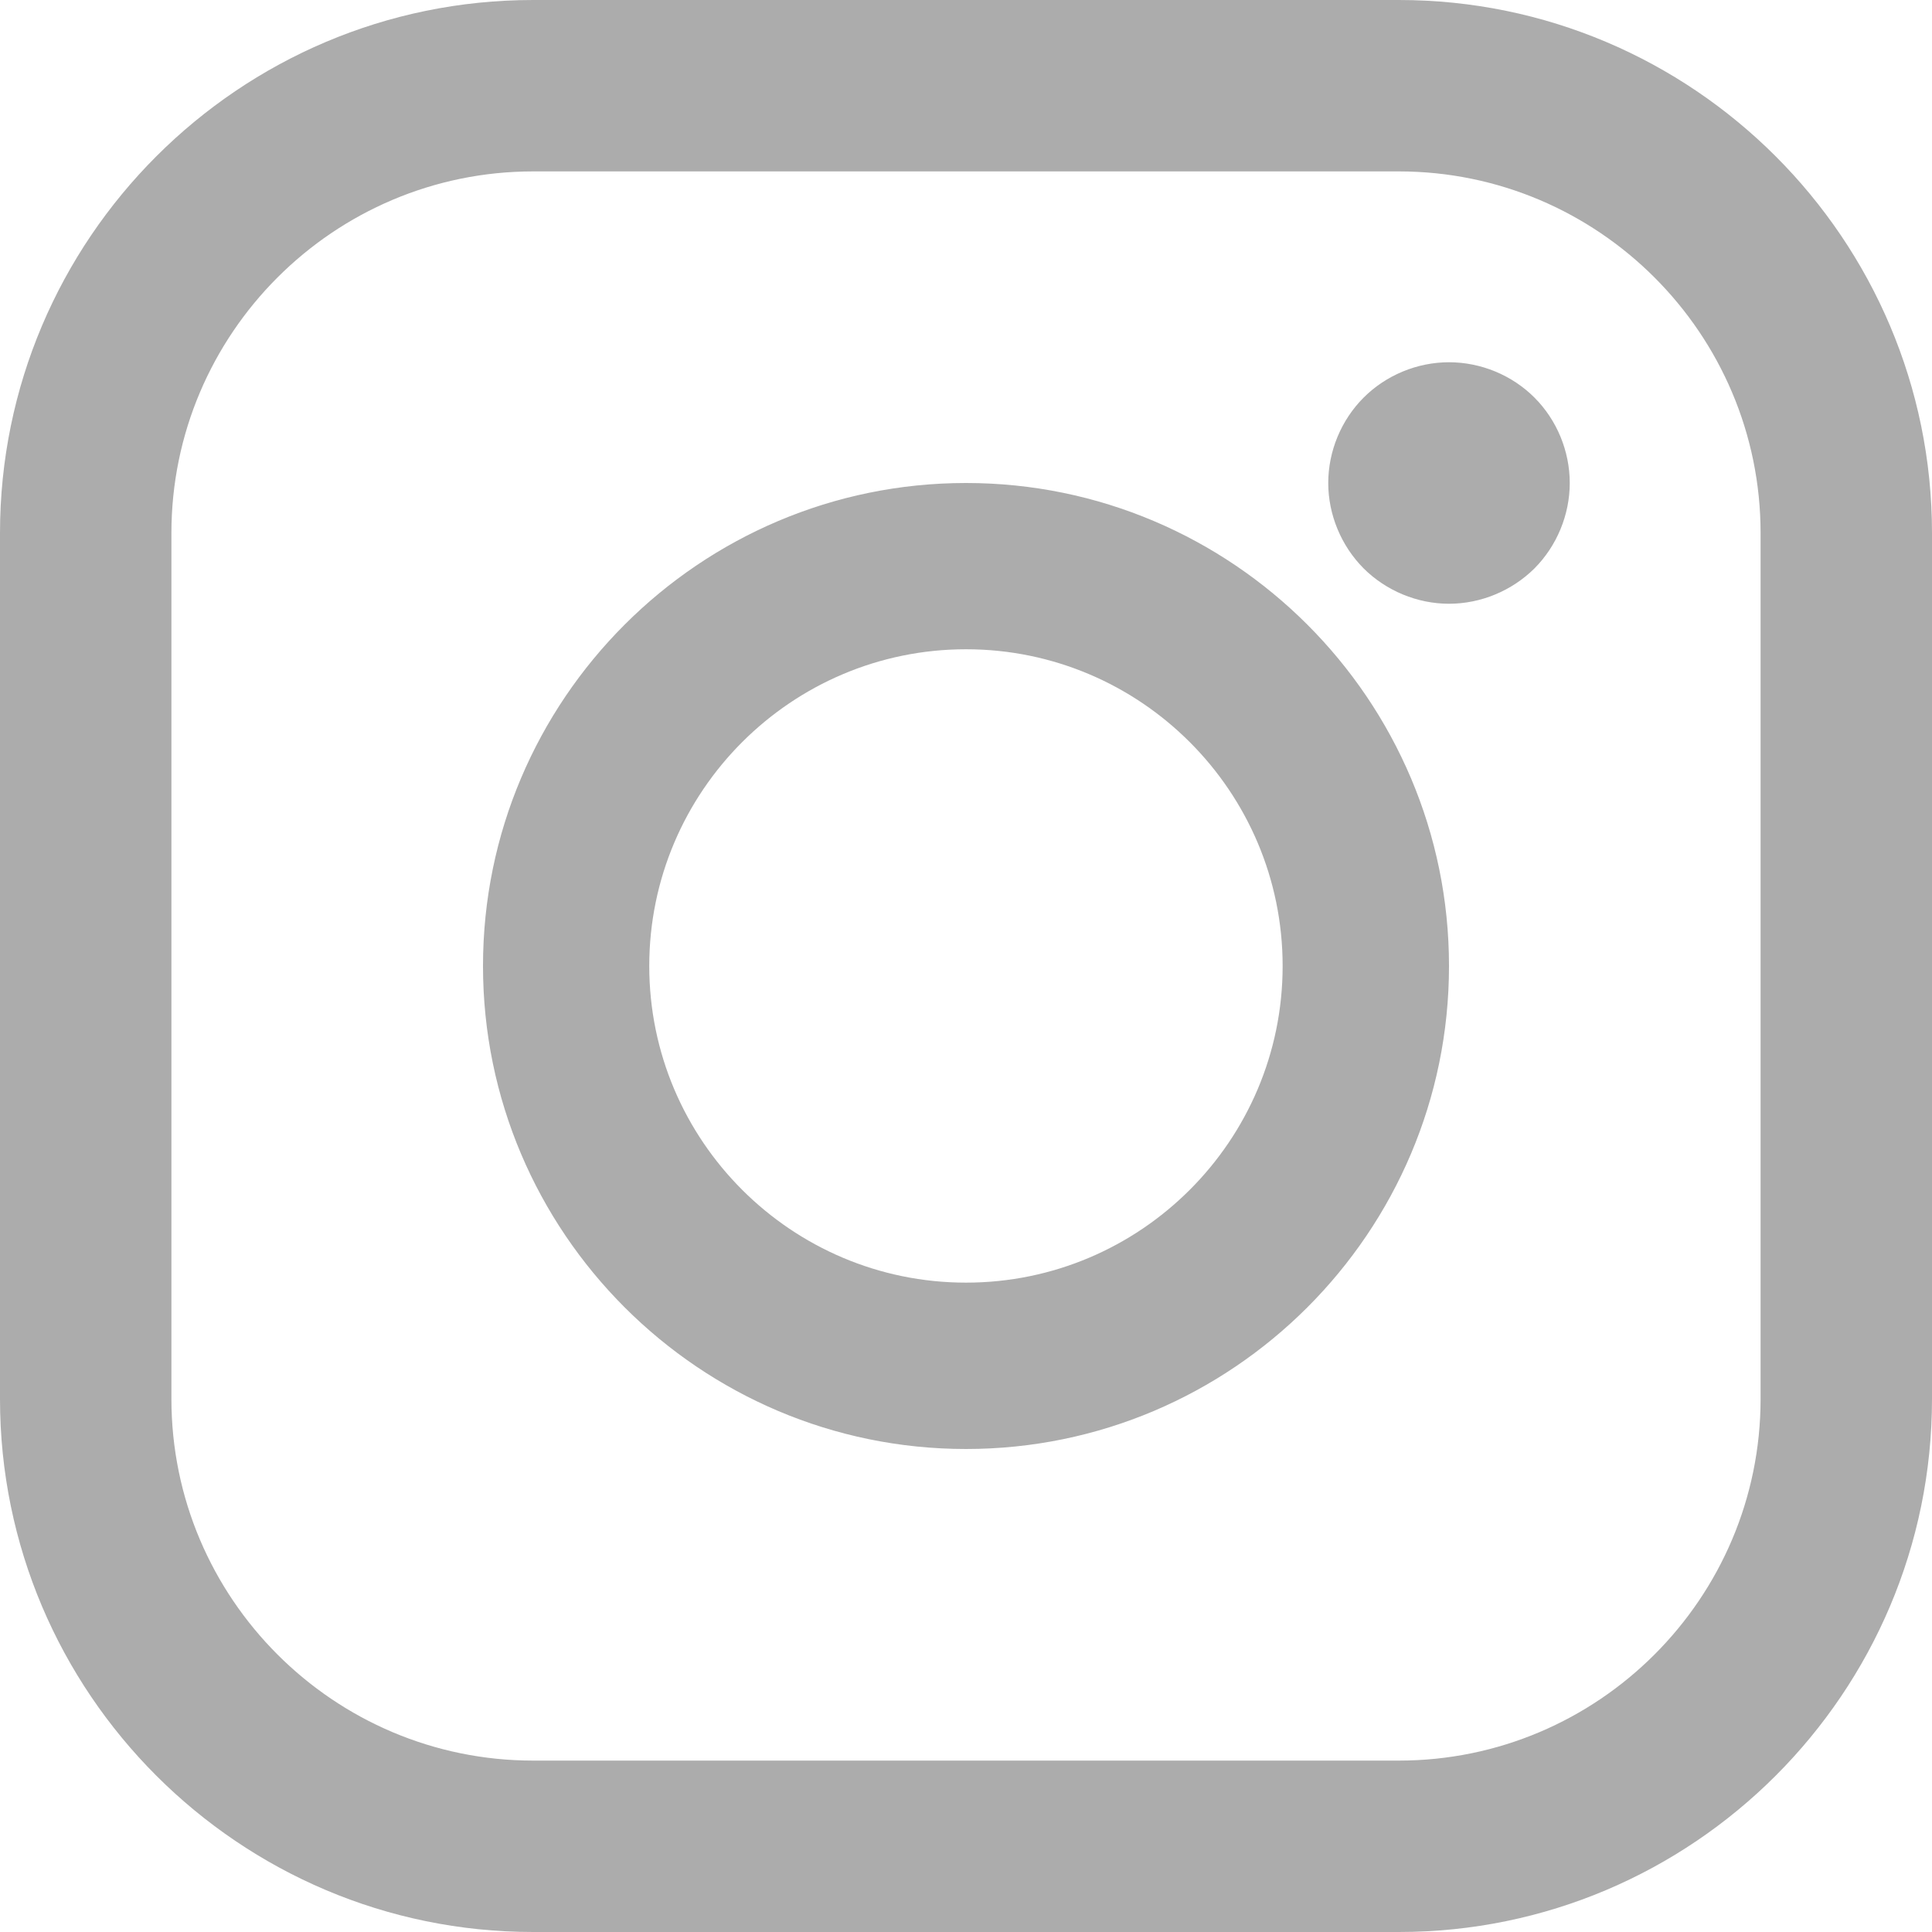 <svg width="18" height="18" viewBox="0 0 18 18" fill="none" xmlns="http://www.w3.org/2000/svg">
<path fill-rule="evenodd" clip-rule="evenodd" d="M13.033 0H4.967C2.228 0 0 2.228 0 4.967V13.033C0 15.772 2.228 18 4.967 18H13.033C15.772 18 18 15.772 18 13.033V4.967C18 2.228 15.772 0 13.033 0ZM16.403 13.033C16.403 14.891 14.891 16.403 13.033 16.403H4.967C3.109 16.403 1.597 14.891 1.597 13.033V4.967C1.597 3.109 3.109 1.597 4.967 1.597H13.033C14.891 1.597 16.403 3.109 16.403 4.967V13.033H16.403ZM4.5 9C4.5 6.519 6.519 4.5 9 4.5C11.481 4.5 13.5 6.519 13.5 9C13.5 11.481 11.481 13.5 9 13.5C6.519 13.5 4.5 11.481 4.5 9ZM9 11.95C7.373 11.95 6.049 10.627 6.049 9C6.049 7.373 7.373 6.049 9 6.049C10.627 6.049 11.95 7.373 11.95 9C11.95 10.627 10.627 11.95 9 11.95ZM12.705 3.704C12.914 3.495 13.204 3.375 13.5 3.375C13.797 3.375 14.087 3.495 14.296 3.704C14.505 3.913 14.625 4.203 14.625 4.5C14.625 4.796 14.505 5.086 14.296 5.296C14.086 5.504 13.797 5.625 13.5 5.625C13.204 5.625 12.914 5.504 12.705 5.296C12.496 5.086 12.375 4.796 12.375 4.5C12.375 4.203 12.496 3.913 12.705 3.704Z" fill="#ACACAC"/>
</svg>
